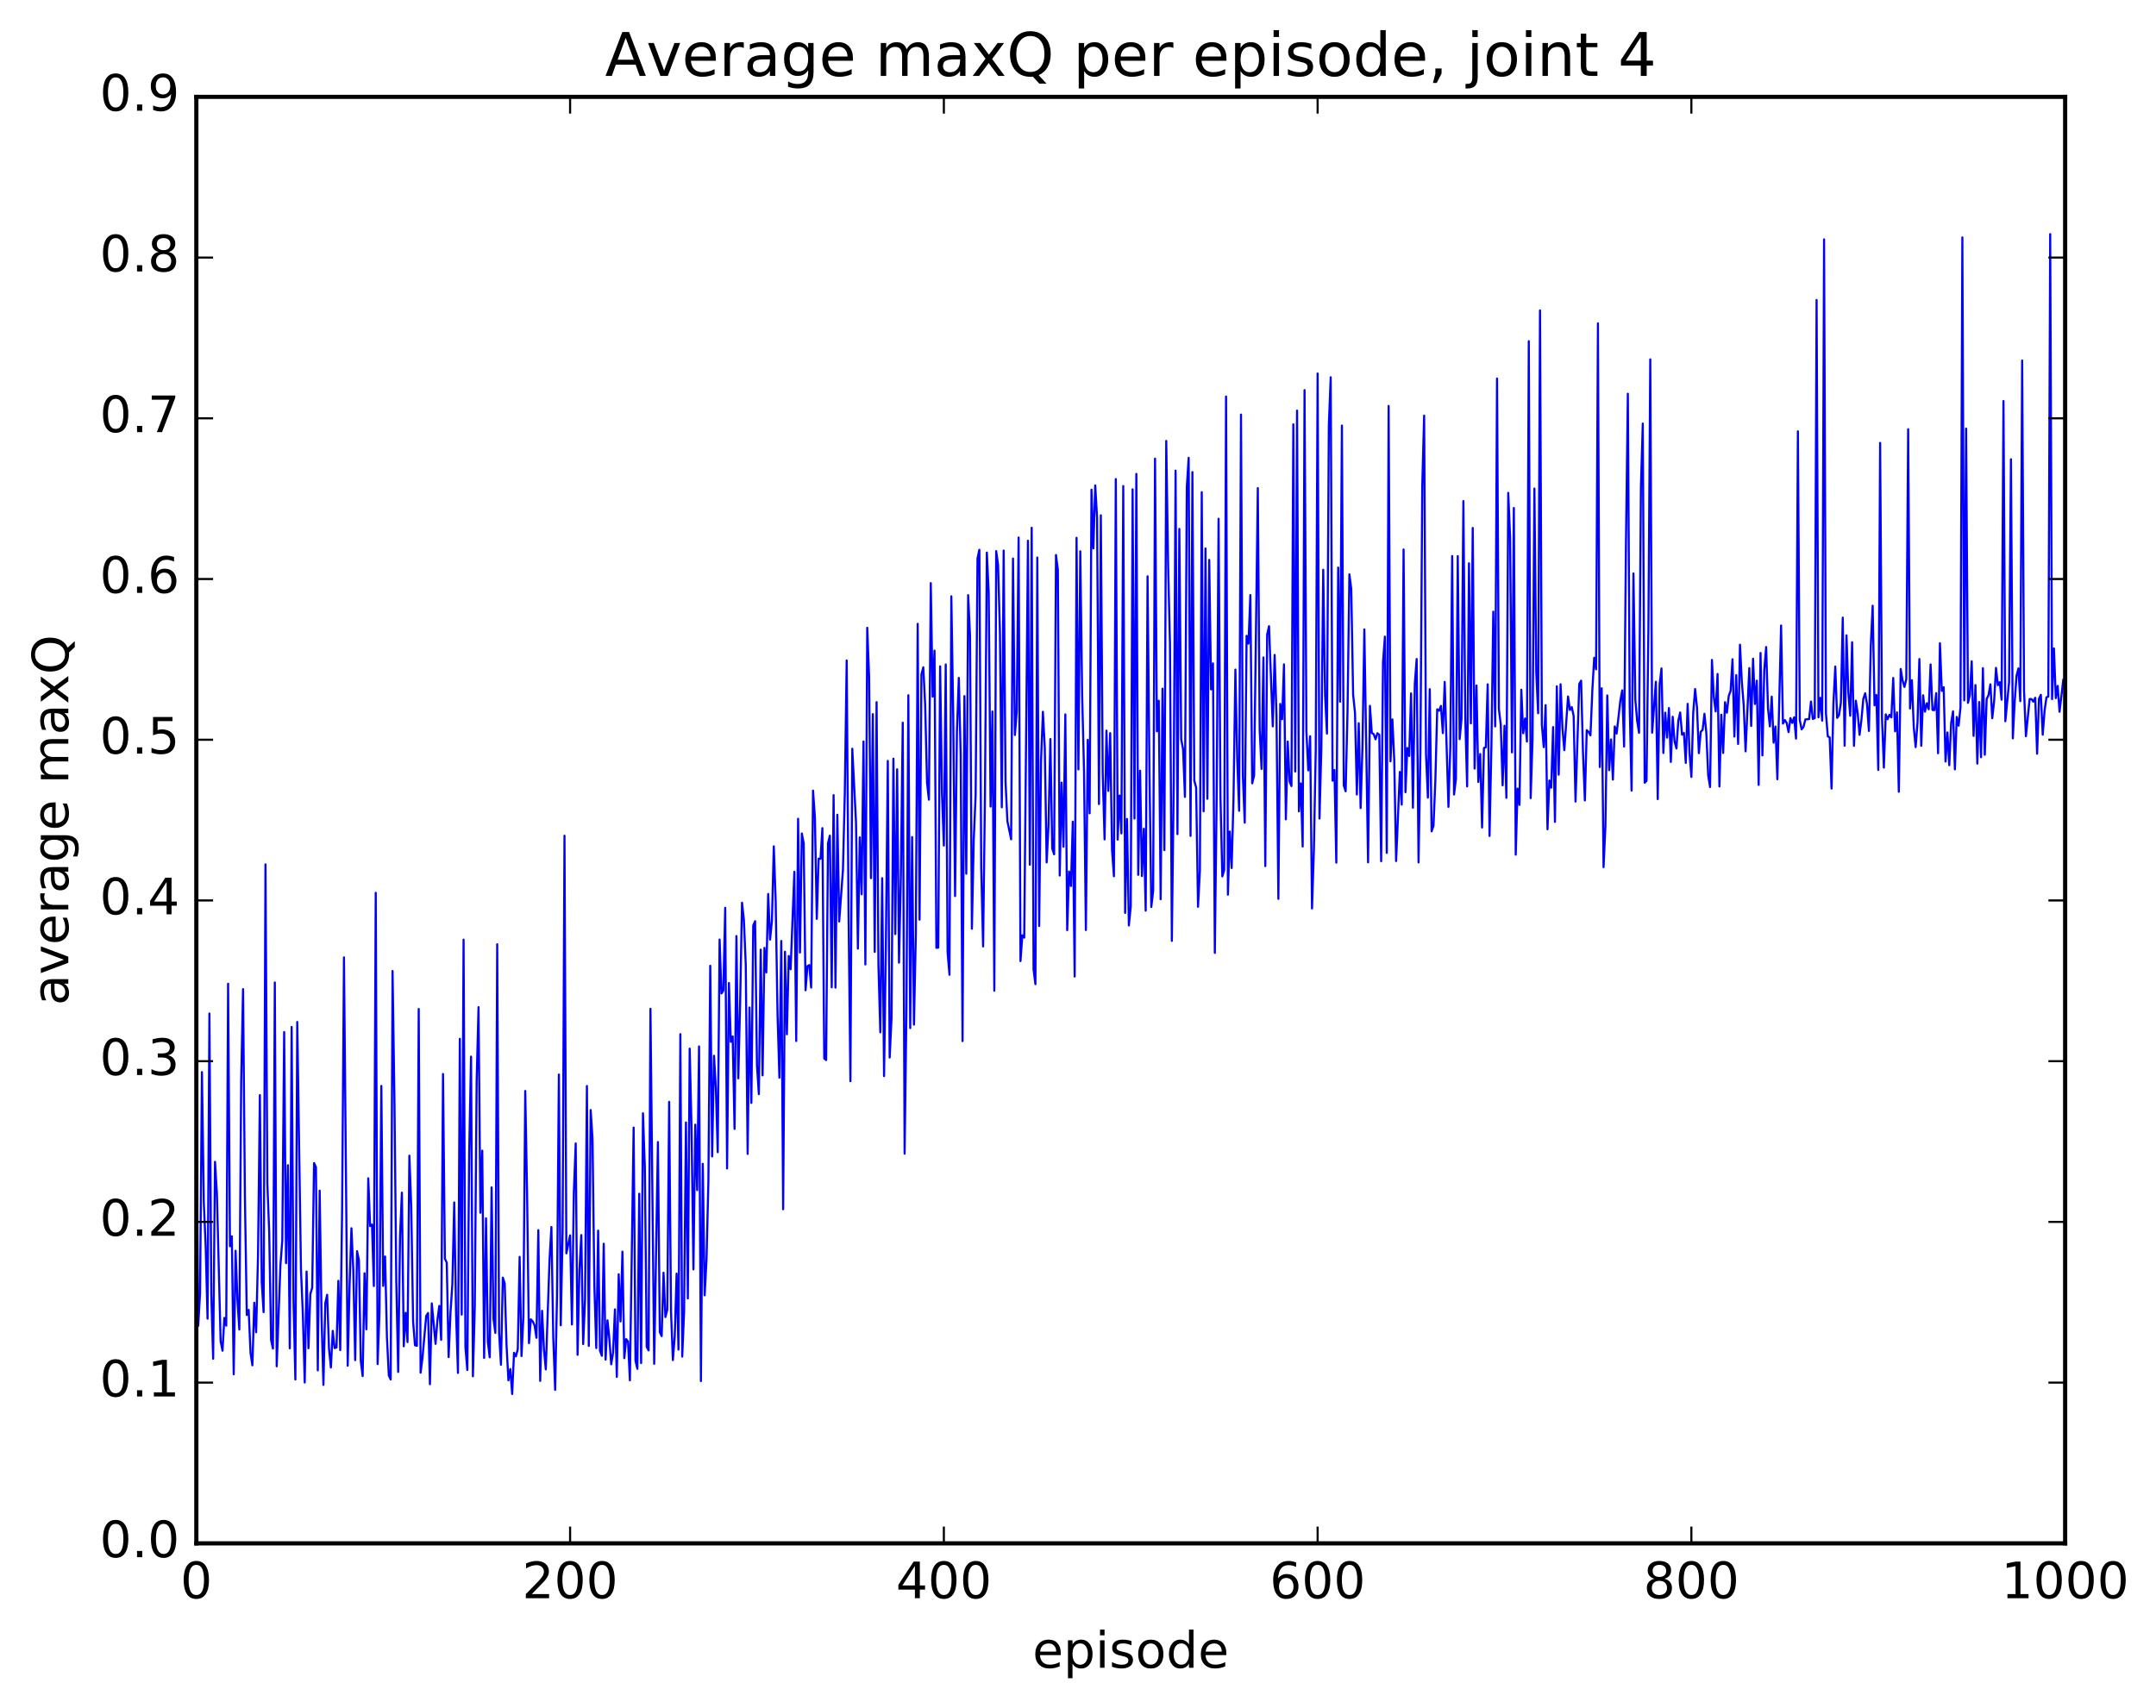<?xml version="1.0" encoding="utf-8" standalone="no"?>
<!DOCTYPE svg PUBLIC "-//W3C//DTD SVG 1.1//EN"
  "http://www.w3.org/Graphics/SVG/1.1/DTD/svg11.dtd">
<!-- Created with matplotlib (http://matplotlib.org/) -->
<svg height="408pt" version="1.1" viewBox="0 0 515 408" width="515pt" xmlns="http://www.w3.org/2000/svg" xmlns:xlink="http://www.w3.org/1999/xlink">
 <defs>
  <style type="text/css">
*{stroke-linecap:butt;stroke-linejoin:round;stroke-miterlimit:100000;}
  </style>
 </defs>
 <g id="figure_1">
  <g id="patch_1">
   <path d="M 0 408.169 
L 515.768 408.169 
L 515.768 0 
L 0 0 
z
" style="fill:#ffffff;"/>
  </g>
  <g id="axes_1">
   <g id="patch_2">
    <path d="M 46.898 368.742 
L 493.298 368.742 
L 493.298 23.142 
L 46.898 23.142 
z
" style="fill:#ffffff;"/>
   </g>
   <g id="line2d_1">
    <path clip-path="url(#p4227c59974)" d="M 46.898 262.447 
L 47.344 316.781 
L 47.79 308.919 
L 48.237 256.153 
L 48.683 287.308 
L 49.13 297.717 
L 49.576 315.067 
L 50.022 242.156 
L 50.469 309.223 
L 50.915 324.644 
L 51.361 277.593 
L 51.808 285.095 
L 52.701 320.441 
L 53.147 322.714 
L 53.593 314.884 
L 54.04 316.737 
L 54.486 235.037 
L 54.933 297.765 
L 55.379 295.391 
L 55.825 328.355 
L 56.272 298.831 
L 56.718 310.606 
L 57.165 317.646 
L 57.611 258.38 
L 58.057 236.327 
L 58.504 286.037 
L 58.95 314.182 
L 59.397 312.972 
L 59.843 323.242 
L 60.289 326.212 
L 60.736 311.26 
L 61.182 318.313 
L 61.629 300.184 
L 62.075 261.65 
L 62.522 306.371 
L 62.968 313.496 
L 63.414 206.521 
L 63.861 282.763 
L 64.307 294.387 
L 64.754 320.151 
L 65.2 322.211 
L 65.646 234.736 
L 66.093 326.442 
L 66.986 302.234 
L 67.432 296.377 
L 67.878 246.589 
L 68.325 301.81 
L 68.771 278.396 
L 69.218 322.145 
L 69.664 245.363 
L 70.11 310.921 
L 70.557 329.602 
L 71.003 244.174 
L 71.896 303.452 
L 72.342 314.046 
L 72.789 330.313 
L 73.235 303.805 
L 73.681 322.132 
L 74.128 309.189 
L 74.574 307.682 
L 75.021 277.888 
L 75.467 278.856 
L 75.913 327.415 
L 76.36 284.472 
L 76.806 314.561 
L 77.253 330.887 
L 77.699 311.376 
L 78.145 309.362 
L 78.592 322.27 
L 79.038 326.735 
L 79.485 317.984 
L 79.931 322.094 
L 80.377 321.944 
L 80.824 306.027 
L 81.27 322.575 
L 81.717 289.467 
L 82.163 228.742 
L 83.056 326.299 
L 83.502 307.092 
L 83.949 293.463 
L 84.395 303.544 
L 84.841 324.969 
L 85.288 298.927 
L 85.734 301.098 
L 86.181 325.229 
L 86.627 328.786 
L 87.073 304.213 
L 87.52 317.6 
L 87.966 281.536 
L 88.413 292.935 
L 88.859 292.577 
L 89.305 307.26 
L 89.752 213.319 
L 90.198 325.909 
L 90.645 313.577 
L 91.091 259.461 
L 91.537 307.231 
L 91.984 300.208 
L 92.43 319.556 
L 92.877 328.62 
L 93.323 329.6 
L 93.769 232.002 
L 94.216 262.521 
L 94.662 306.054 
L 95.109 327.785 
L 95.555 295.431 
L 96.001 284.954 
L 96.448 321.659 
L 96.894 313.67 
L 97.341 320.66 
L 97.787 276.118 
L 98.234 288.289 
L 98.68 315.776 
L 99.126 321.425 
L 99.573 321.557 
L 100.019 241.077 
L 100.466 327.969 
L 100.912 324.459 
L 101.805 314.435 
L 102.251 313.712 
L 102.698 330.719 
L 103.144 311.416 
L 104.037 321.085 
L 104.483 315.436 
L 104.93 312.024 
L 105.376 320.123 
L 105.822 256.603 
L 106.269 300.746 
L 106.715 301.67 
L 107.162 324.251 
L 107.608 313.636 
L 108.054 306.777 
L 108.501 287.288 
L 108.947 314.176 
L 109.394 328.028 
L 109.84 248.2 
L 110.286 314.088 
L 110.733 224.508 
L 111.179 321.875 
L 111.626 327.338 
L 112.072 275.568 
L 112.518 252.457 
L 112.965 328.837 
L 113.411 312.116 
L 113.858 258.33 
L 114.304 240.623 
L 114.75 289.753 
L 115.197 274.929 
L 115.643 324.433 
L 116.09 291.09 
L 116.536 320.616 
L 116.982 324.297 
L 117.429 283.697 
L 117.875 315.125 
L 118.322 318.454 
L 118.768 225.607 
L 119.214 318.362 
L 119.661 326.075 
L 120.107 305.26 
L 120.553 306.59 
L 121 321.474 
L 121.446 329.799 
L 121.893 327.105 
L 122.339 333.065 
L 122.785 323.22 
L 123.232 324.077 
L 123.678 322.365 
L 124.125 300.295 
L 124.571 323.995 
L 125.017 314.664 
L 125.464 260.664 
L 125.91 285.49 
L 126.357 320.908 
L 126.803 315.227 
L 127.249 315.72 
L 127.696 316.678 
L 128.142 319.634 
L 128.589 293.921 
L 129.035 329.932 
L 129.482 313.181 
L 129.928 322.38 
L 130.374 327.181 
L 131.267 300.942 
L 131.714 293.158 
L 132.16 319.663 
L 132.606 332.075 
L 133.053 309.57 
L 133.499 256.735 
L 133.946 316.648 
L 134.392 294.115 
L 134.838 199.673 
L 135.285 299.458 
L 136.178 295.169 
L 136.624 316.445 
L 137.07 285.019 
L 137.517 273.199 
L 137.963 323.696 
L 138.41 303.327 
L 138.856 295.085 
L 139.302 321.129 
L 139.749 310.338 
L 140.195 259.476 
L 140.642 321.565 
L 141.088 265.211 
L 141.534 272.052 
L 141.981 307.35 
L 142.427 322.088 
L 142.874 294.028 
L 143.32 322.718 
L 143.766 323.928 
L 144.213 297.167 
L 144.659 324.853 
L 145.106 315.467 
L 145.552 319.776 
L 145.998 325.956 
L 146.445 323.191 
L 146.891 312.841 
L 147.338 328.967 
L 147.784 304.462 
L 148.23 315.73 
L 148.677 299.048 
L 149.123 324.505 
L 149.57 319.946 
L 150.016 320.523 
L 150.462 329.799 
L 151.355 269.41 
L 151.802 325.115 
L 152.248 327.046 
L 152.694 285.215 
L 153.141 325.683 
L 153.587 265.992 
L 154.034 279.032 
L 154.48 321.795 
L 154.926 322.647 
L 155.373 241.026 
L 156.266 325.848 
L 157.158 272.866 
L 157.605 318.279 
L 158.051 319.226 
L 158.498 304.089 
L 158.944 314.677 
L 159.39 312.894 
L 159.837 263.27 
L 160.283 313.352 
L 160.73 324.959 
L 161.176 319.226 
L 161.622 304.296 
L 162.069 322.448 
L 162.515 247.082 
L 162.962 324.122 
L 163.408 313.398 
L 163.854 268.186 
L 164.301 310.225 
L 164.747 250.548 
L 165.194 270.022 
L 165.64 303.287 
L 166.086 268.716 
L 166.533 284.351 
L 166.979 250.014 
L 167.425 329.977 
L 167.872 278.074 
L 168.318 309.476 
L 168.765 300.976 
L 169.211 282.336 
L 169.657 230.751 
L 170.104 276.304 
L 170.55 252.251 
L 170.997 260.048 
L 171.443 275.276 
L 171.889 224.477 
L 172.336 237.364 
L 172.782 236.669 
L 173.229 216.899 
L 173.675 279.181 
L 174.121 234.86 
L 174.568 248.911 
L 175.014 247.635 
L 175.461 269.72 
L 175.907 223.65 
L 176.353 257.643 
L 176.8 239.254 
L 177.246 215.679 
L 177.693 219.829 
L 178.139 230.502 
L 178.585 275.703 
L 179.032 240.715 
L 179.478 263.515 
L 179.925 221.112 
L 180.371 220.097 
L 180.817 254.55 
L 181.264 261.416 
L 181.71 226.899 
L 182.157 256.932 
L 182.603 226.468 
L 183.049 232.34 
L 183.496 213.589 
L 183.942 224.494 
L 184.389 220.001 
L 184.835 202.212 
L 185.281 215.195 
L 185.728 242.422 
L 186.174 257.482 
L 186.621 224.821 
L 187.067 288.921 
L 187.513 227.393 
L 187.96 247.113 
L 188.406 228.409 
L 188.853 231.573 
L 189.745 208.296 
L 190.192 248.716 
L 190.638 195.624 
L 191.085 227.577 
L 191.531 199.138 
L 191.977 201.466 
L 192.424 236.603 
L 192.87 230.837 
L 193.317 230.585 
L 193.763 235.957 
L 194.209 188.897 
L 194.656 195.335 
L 195.102 219.548 
L 195.549 205.15 
L 195.995 205.177 
L 196.441 197.858 
L 196.888 252.895 
L 197.334 253.27 
L 197.781 201.479 
L 198.227 199.661 
L 198.673 235.903 
L 199.12 189.979 
L 199.566 235.966 
L 200.013 194.659 
L 200.459 220.165 
L 201.352 207.875 
L 201.798 189.449 
L 202.245 157.8 
L 202.691 218.143 
L 203.137 258.322 
L 203.584 178.891 
L 204.477 196.538 
L 204.923 226.649 
L 205.369 200.069 
L 205.816 213.66 
L 206.262 177.158 
L 206.709 230.428 
L 207.155 149.992 
L 207.601 161.631 
L 208.048 209.818 
L 208.494 170.625 
L 208.941 227.435 
L 209.387 167.767 
L 209.833 230.709 
L 210.28 246.642 
L 210.726 209.82 
L 211.173 257.111 
L 211.619 224.879 
L 212.065 181.8 
L 212.512 252.672 
L 212.958 243.206 
L 213.405 181.258 
L 213.851 223.171 
L 214.298 183.805 
L 214.744 230.005 
L 215.19 209.006 
L 215.637 172.671 
L 216.083 275.637 
L 216.53 240.278 
L 216.976 166.107 
L 217.422 245.634 
L 217.869 199.994 
L 218.315 244.804 
L 218.762 223.168 
L 219.208 149.042 
L 219.654 219.734 
L 220.101 161.109 
L 220.547 159.45 
L 220.994 168.478 
L 221.44 187.042 
L 221.886 191.061 
L 222.333 139.319 
L 222.779 166.445 
L 223.226 155.453 
L 223.672 226.451 
L 224.118 226.416 
L 224.565 159.202 
L 225.011 189.632 
L 225.458 202.023 
L 225.904 158.757 
L 226.35 227.556 
L 226.797 232.904 
L 227.243 142.474 
L 227.69 170.596 
L 228.136 214.087 
L 228.582 174.812 
L 229.029 161.966 
L 229.475 180.32 
L 229.922 248.745 
L 230.368 166.32 
L 230.814 208.754 
L 231.261 142.195 
L 231.707 151.827 
L 232.154 221.903 
L 232.6 200.517 
L 233.046 190.013 
L 233.493 133.415 
L 233.939 131.355 
L 234.386 207.487 
L 234.832 226.128 
L 235.278 189.613 
L 235.725 132.026 
L 236.171 141.672 
L 236.618 192.7 
L 237.064 170 
L 237.51 236.708 
L 237.957 131.681 
L 238.403 134.884 
L 238.85 150.901 
L 239.296 192.883 
L 239.742 131.546 
L 240.189 186.692 
L 240.635 196.194 
L 241.528 200.533 
L 241.974 133.448 
L 242.421 175.616 
L 242.867 169.952 
L 243.314 128.423 
L 243.76 229.631 
L 244.206 223.473 
L 244.653 224.031 
L 245.546 129.194 
L 245.992 206.606 
L 246.438 126.094 
L 246.885 231.629 
L 247.331 235.143 
L 247.778 133.213 
L 248.224 221.241 
L 248.67 181.794 
L 249.117 170.064 
L 249.563 178.613 
L 250.01 206.046 
L 250.456 197.234 
L 250.902 176.57 
L 251.349 202.738 
L 251.795 204.111 
L 252.242 132.605 
L 252.688 136.166 
L 253.134 209.186 
L 253.581 186.995 
L 254.027 202.3 
L 254.474 170.685 
L 254.92 222.247 
L 255.366 208.224 
L 255.813 211.689 
L 256.259 196.318 
L 256.705 233.317 
L 257.152 128.495 
L 257.598 183.841 
L 258.045 131.715 
L 258.491 166.038 
L 258.938 184.129 
L 259.384 222.209 
L 259.83 176.761 
L 260.277 194.32 
L 260.723 117 
L 261.17 131.023 
L 261.616 115.975 
L 262.062 123.793 
L 262.509 192.111 
L 262.955 123.124 
L 263.401 184.722 
L 263.848 200.549 
L 264.294 174.562 
L 264.741 188.968 
L 265.187 175.164 
L 265.634 203.091 
L 266.08 209.366 
L 266.526 114.464 
L 266.973 200.614 
L 267.419 190.078 
L 267.865 199.121 
L 268.312 116.124 
L 268.758 218.11 
L 269.205 195.68 
L 269.651 221.123 
L 270.098 216.562 
L 270.544 116.91 
L 270.99 195.576 
L 271.437 113.225 
L 271.883 209.017 
L 272.329 184.153 
L 272.776 209.31 
L 273.222 198.014 
L 273.669 217.583 
L 274.115 137.693 
L 274.562 183.74 
L 275.008 216.702 
L 275.454 212.83 
L 275.901 109.586 
L 276.347 174.742 
L 276.793 167.424 
L 277.24 214.854 
L 277.686 164.538 
L 278.133 203.117 
L 278.579 105.348 
L 279.026 135.141 
L 279.472 153.844 
L 279.918 224.8 
L 280.365 187.106 
L 280.811 112.456 
L 281.257 199.29 
L 281.704 126.363 
L 282.15 176.649 
L 282.597 178.963 
L 283.043 190.394 
L 283.49 116.41 
L 283.936 109.381 
L 284.382 199.71 
L 284.829 112.797 
L 285.275 186.509 
L 285.721 188.151 
L 286.168 216.655 
L 286.614 208.005 
L 287.061 117.594 
L 287.507 193.834 
L 287.954 131.043 
L 288.4 190.854 
L 288.846 133.775 
L 289.293 164.713 
L 289.739 158.497 
L 290.185 227.671 
L 290.632 189.594 
L 291.078 123.944 
L 291.525 190.264 
L 291.971 209.392 
L 292.418 207.9 
L 292.864 94.735 
L 293.31 213.754 
L 293.757 198.674 
L 294.203 207.391 
L 294.649 190.596 
L 295.096 159.984 
L 295.542 181.55 
L 295.989 193.715 
L 296.435 99.052 
L 296.882 185.411 
L 297.328 196.559 
L 297.774 151.911 
L 298.221 153.775 
L 298.667 142.171 
L 299.113 187.162 
L 299.56 185.293 
L 300.453 116.619 
L 300.899 174.472 
L 301.346 183.717 
L 301.792 157.086 
L 302.238 206.94 
L 302.685 151.611 
L 303.131 149.608 
L 304.024 173.546 
L 304.47 156.485 
L 304.917 171.103 
L 305.363 214.754 
L 305.81 168.181 
L 306.256 171.831 
L 306.702 158.728 
L 307.149 195.757 
L 307.595 177.179 
L 308.041 186.699 
L 308.488 187.811 
L 308.934 101.383 
L 309.381 184.327 
L 309.827 98.107 
L 310.274 193.866 
L 310.72 187.18 
L 311.166 202.254 
L 311.613 93.204 
L 312.059 174.703 
L 312.505 184.061 
L 312.952 175.912 
L 313.398 217.056 
L 313.845 203.022 
L 314.291 179.128 
L 314.738 89.241 
L 315.184 195.574 
L 315.63 178.671 
L 316.077 136.127 
L 316.523 166.069 
L 316.969 175.264 
L 317.416 101.692 
L 317.862 90.14 
L 318.309 186.526 
L 318.755 183.979 
L 319.202 206.109 
L 319.648 135.609 
L 320.094 167.653 
L 320.541 101.675 
L 320.987 187.662 
L 321.433 189.056 
L 321.88 169.964 
L 322.326 137.216 
L 322.773 140.71 
L 323.219 165.987 
L 323.666 170.3 
L 324.112 189.823 
L 324.558 172.804 
L 325.005 193.067 
L 325.451 178.396 
L 325.897 150.385 
L 326.79 206.031 
L 327.237 168.645 
L 327.683 175.143 
L 328.13 175.388 
L 328.576 176.643 
L 329.022 175.189 
L 329.469 175.552 
L 329.915 205.77 
L 330.361 158.178 
L 330.808 152.099 
L 331.254 203.781 
L 331.701 96.984 
L 332.147 181.913 
L 332.594 171.881 
L 333.04 181.636 
L 333.486 205.726 
L 334.379 184.436 
L 334.825 192.24 
L 335.272 131.285 
L 335.718 189.276 
L 336.165 178.714 
L 336.611 180.627 
L 337.058 165.67 
L 337.504 192.982 
L 337.95 163.404 
L 338.397 157.453 
L 338.843 206.054 
L 339.289 179.654 
L 339.736 116.012 
L 340.182 99.305 
L 340.629 180.22 
L 341.075 190.574 
L 341.522 164.663 
L 341.968 198.632 
L 342.414 197.313 
L 342.861 186.446 
L 343.307 169.47 
L 343.753 169.817 
L 344.2 168.657 
L 344.646 175.155 
L 345.093 162.929 
L 345.986 192.783 
L 346.432 178.584 
L 346.878 132.848 
L 347.325 189.835 
L 347.771 186.102 
L 348.217 132.861 
L 348.664 176.607 
L 349.11 171.693 
L 349.557 119.73 
L 350.003 171.357 
L 350.45 187.895 
L 350.896 134.583 
L 351.342 172.829 
L 351.789 126.144 
L 352.235 183.627 
L 352.682 163.781 
L 353.128 186.835 
L 353.574 180.162 
L 354.021 197.706 
L 354.467 178.713 
L 354.913 178.55 
L 355.36 163.5 
L 355.806 199.722 
L 356.253 178.111 
L 356.699 146.14 
L 357.146 173.556 
L 357.592 90.444 
L 358.038 169.392 
L 358.485 173.135 
L 358.931 187.637 
L 359.377 173.393 
L 359.824 190.62 
L 360.27 117.757 
L 360.717 128.319 
L 361.163 179.767 
L 361.61 121.368 
L 362.056 204.202 
L 362.502 188.417 
L 362.949 192.314 
L 363.395 164.788 
L 363.841 175.188 
L 364.288 171.676 
L 364.734 177.177 
L 365.181 81.519 
L 365.627 190.686 
L 366.074 176.661 
L 366.52 116.73 
L 366.966 160.666 
L 367.413 170.409 
L 367.859 74.167 
L 368.305 173.199 
L 368.752 178.512 
L 369.198 168.477 
L 369.645 198.131 
L 370.091 186.487 
L 370.538 188.195 
L 370.984 173.714 
L 371.43 196.367 
L 371.877 163.976 
L 372.323 185.097 
L 372.769 163.48 
L 373.216 173.949 
L 373.662 179.239 
L 374.555 166.413 
L 375.002 169.629 
L 375.448 168.949 
L 375.894 171.056 
L 376.341 191.519 
L 377.233 163.43 
L 377.68 162.629 
L 378.126 179.75 
L 378.573 191.243 
L 379.019 174.457 
L 379.466 174.894 
L 379.912 175.687 
L 380.358 164.955 
L 380.805 157.162 
L 381.251 159.923 
L 381.697 77.252 
L 382.144 183.266 
L 382.59 164.446 
L 383.037 207.191 
L 383.483 197.387 
L 383.93 166.162 
L 384.376 184.012 
L 384.822 176.665 
L 385.269 186.263 
L 385.715 173.568 
L 386.161 175.262 
L 387.054 167.36 
L 387.501 164.939 
L 387.947 178.369 
L 388.394 129.586 
L 388.84 94.074 
L 389.286 168.724 
L 389.733 188.902 
L 390.179 137.005 
L 390.625 167.178 
L 391.072 172.279 
L 391.518 175.088 
L 391.965 116.263 
L 392.411 101.199 
L 392.858 187.013 
L 393.304 186.559 
L 393.75 150.448 
L 394.197 85.858 
L 394.643 175.056 
L 395.536 162.885 
L 395.982 190.919 
L 396.429 163.534 
L 396.875 159.702 
L 397.322 179.904 
L 397.768 170.268 
L 398.214 176.243 
L 398.661 169.179 
L 399.107 182.043 
L 399.553 171.253 
L 400 177.158 
L 400.446 178.822 
L 400.893 172.211 
L 401.339 170.23 
L 401.786 175.533 
L 402.232 175.124 
L 402.678 182.269 
L 403.125 168.167 
L 403.571 179.856 
L 404.017 185.635 
L 404.464 170.175 
L 404.91 164.628 
L 405.357 169.015 
L 405.803 179.955 
L 406.25 174.835 
L 406.696 174.394 
L 407.142 170.545 
L 407.589 175.189 
L 408.035 185.275 
L 408.481 188.042 
L 408.928 157.678 
L 409.374 166.483 
L 409.821 169.978 
L 410.267 161.031 
L 410.714 187.905 
L 411.16 170.752 
L 411.606 179.897 
L 412.053 167.775 
L 412.499 170.288 
L 412.945 166.294 
L 413.392 165.024 
L 413.838 157.515 
L 414.285 175.977 
L 414.731 161.314 
L 415.178 177.749 
L 415.624 154.035 
L 416.07 162.91 
L 416.517 168.514 
L 416.963 179.51 
L 417.856 159.618 
L 418.302 173.455 
L 418.749 157.39 
L 419.195 168.207 
L 419.642 162.63 
L 420.088 187.527 
L 420.534 156.014 
L 420.981 180.481 
L 421.427 160.117 
L 421.873 154.592 
L 422.32 169.252 
L 422.766 173.555 
L 423.213 166.446 
L 423.659 177.437 
L 424.106 173.59 
L 424.552 186.182 
L 425.445 149.447 
L 425.891 172.888 
L 426.337 172.043 
L 426.784 172.726 
L 427.23 174.928 
L 427.677 171.569 
L 428.123 172.721 
L 428.57 171.383 
L 429.016 176.48 
L 429.462 103.054 
L 429.909 172.055 
L 430.355 174.264 
L 430.801 173.677 
L 431.248 171.886 
L 432.141 171.808 
L 432.587 167.617 
L 433.034 171.785 
L 433.48 171.571 
L 433.926 71.676 
L 434.373 171.392 
L 434.819 166.733 
L 435.265 172.179 
L 435.712 57.193 
L 436.158 170.416 
L 436.605 175.943 
L 437.051 176.179 
L 437.498 188.408 
L 437.944 168.141 
L 438.39 159.256 
L 438.837 171.522 
L 439.283 170.881 
L 439.729 167.878 
L 440.176 147.568 
L 440.622 178.164 
L 441.069 151.794 
L 441.515 165.504 
L 441.962 171.012 
L 442.408 153.452 
L 442.854 178.201 
L 443.301 167.407 
L 443.747 170.434 
L 444.193 175.577 
L 444.64 171.93 
L 445.086 166.964 
L 445.533 165.629 
L 445.979 168.339 
L 446.425 174.651 
L 446.872 154.33 
L 447.318 144.725 
L 447.765 168.526 
L 448.211 166.05 
L 448.658 183.963 
L 449.104 105.818 
L 449.55 171.578 
L 449.997 183.413 
L 450.443 170.677 
L 450.889 171.835 
L 451.336 170.772 
L 451.782 171.406 
L 452.229 161.986 
L 452.675 174.733 
L 453.122 170.196 
L 453.568 189.172 
L 454.014 159.829 
L 454.461 162.574 
L 454.907 164.123 
L 455.353 162.27 
L 455.8 102.558 
L 456.246 169.268 
L 456.693 162.528 
L 457.139 173.77 
L 457.586 178.499 
L 458.032 172.672 
L 458.478 157.458 
L 458.925 178.186 
L 459.371 166.118 
L 459.817 170.027 
L 460.264 168.027 
L 460.71 169.464 
L 461.157 158.75 
L 461.603 169.632 
L 462.05 169.673 
L 462.496 165.612 
L 462.942 179.97 
L 463.389 153.679 
L 463.835 165.074 
L 464.281 164.208 
L 464.728 181.947 
L 465.174 175.002 
L 465.621 182.826 
L 466.067 172.762 
L 466.514 169.952 
L 466.96 183.821 
L 467.406 171.276 
L 467.853 173.385 
L 468.299 168.993 
L 468.745 56.725 
L 469.192 167.346 
L 469.638 102.396 
L 470.085 167.93 
L 470.531 166.092 
L 470.978 158.014 
L 471.424 175.825 
L 471.87 163.68 
L 472.317 182.447 
L 472.763 167.729 
L 473.209 180.918 
L 473.656 159.649 
L 474.102 180.336 
L 474.549 167.009 
L 474.995 166.079 
L 475.442 163.493 
L 475.888 171.607 
L 476.334 167.503 
L 476.781 159.573 
L 477.227 163.705 
L 477.673 162.991 
L 478.12 167.175 
L 478.566 95.813 
L 479.013 172.325 
L 479.906 163.033 
L 480.352 109.733 
L 480.798 176.417 
L 481.245 167.633 
L 481.691 161.458 
L 482.137 159.705 
L 482.584 167.524 
L 483.03 86.143 
L 483.477 165.019 
L 483.923 175.908 
L 484.816 167.012 
L 485.262 167.025 
L 485.709 167.646 
L 486.155 166.717 
L 486.601 180.082 
L 487.048 166.922 
L 487.494 166.009 
L 487.941 175.535 
L 488.387 169.798 
L 488.834 166.604 
L 489.28 166.436 
L 489.726 55.929 
L 490.173 167.034 
L 490.619 154.921 
L 491.065 166.799 
L 491.512 163.877 
L 491.958 170.058 
L 492.851 162.437 
L 492.851 162.437 
" style="fill:none;stroke:#0000ff;stroke-linecap:square;stroke-width:0.5;"/>
   </g>
   <g id="patch_3">
    <path d="M 46.898 368.742 
L 46.898 23.142 
" style="fill:none;stroke:#000000;stroke-linecap:square;stroke-linejoin:miter;"/>
   </g>
   <g id="patch_4">
    <path d="M 493.298 368.742 
L 493.298 23.142 
" style="fill:none;stroke:#000000;stroke-linecap:square;stroke-linejoin:miter;"/>
   </g>
   <g id="patch_5">
    <path d="M 46.898 368.742 
L 493.298 368.742 
" style="fill:none;stroke:#000000;stroke-linecap:square;stroke-linejoin:miter;"/>
   </g>
   <g id="patch_6">
    <path d="M 46.898 23.142 
L 493.298 23.142 
" style="fill:none;stroke:#000000;stroke-linecap:square;stroke-linejoin:miter;"/>
   </g>
   <g id="matplotlib.axis_1">
    <g id="xtick_1">
     <g id="line2d_2">
      <defs>
       <path d="M 0 0 
L 0 -4 
" id="mf1669f3a3b" style="stroke:#000000;stroke-width:0.5;"/>
      </defs>
      <g>
       <use style="stroke:#000000;stroke-width:0.5;" x="46.898" xlink:href="#mf1669f3a3b" y="368.742"/>
      </g>
     </g>
     <g id="line2d_3">
      <defs>
       <path d="M 0 0 
L 0 4 
" id="m83c92fb10c" style="stroke:#000000;stroke-width:0.5;"/>
      </defs>
      <g>
       <use style="stroke:#000000;stroke-width:0.5;" x="46.898" xlink:href="#m83c92fb10c" y="23.142"/>
      </g>
     </g>
     <g id="text_1">
      <!-- 0 -->
      <defs>
       <path d="M 31.781 66.406 
Q 24.172 66.406 20.328 58.906 
Q 16.5 51.422 16.5 36.375 
Q 16.5 21.391 20.328 13.891 
Q 24.172 6.391 31.781 6.391 
Q 39.453 6.391 43.281 13.891 
Q 47.125 21.391 47.125 36.375 
Q 47.125 51.422 43.281 58.906 
Q 39.453 66.406 31.781 66.406 
M 31.781 74.219 
Q 44.047 74.219 50.516 64.516 
Q 56.984 54.828 56.984 36.375 
Q 56.984 17.969 50.516 8.266 
Q 44.047 -1.422 31.781 -1.422 
Q 19.531 -1.422 13.062 8.266 
Q 6.594 17.969 6.594 36.375 
Q 6.594 54.828 13.062 64.516 
Q 19.531 74.219 31.781 74.219 
" id="BitstreamVeraSans-Roman-30"/>
      </defs>
      <g transform="translate(43.08 381.86)scale(0.12 -0.12)">
       <use xlink:href="#BitstreamVeraSans-Roman-30"/>
      </g>
     </g>
    </g>
    <g id="xtick_2">
     <g id="line2d_4">
      <g>
       <use style="stroke:#000000;stroke-width:0.5;" x="136.178" xlink:href="#mf1669f3a3b" y="368.742"/>
      </g>
     </g>
     <g id="line2d_5">
      <g>
       <use style="stroke:#000000;stroke-width:0.5;" x="136.178" xlink:href="#m83c92fb10c" y="23.142"/>
      </g>
     </g>
     <g id="text_2">
      <!-- 200 -->
      <defs>
       <path d="M 19.188 8.297 
L 53.609 8.297 
L 53.609 0 
L 7.328 0 
L 7.328 8.297 
Q 12.938 14.109 22.625 23.891 
Q 32.328 33.688 34.812 36.531 
Q 39.547 41.844 41.422 45.531 
Q 43.312 49.219 43.312 52.781 
Q 43.312 58.594 39.234 62.25 
Q 35.156 65.922 28.609 65.922 
Q 23.969 65.922 18.812 64.312 
Q 13.672 62.703 7.812 59.422 
L 7.812 69.391 
Q 13.766 71.781 18.938 73 
Q 24.125 74.219 28.422 74.219 
Q 39.75 74.219 46.484 68.547 
Q 53.219 62.891 53.219 53.422 
Q 53.219 48.922 51.531 44.891 
Q 49.859 40.875 45.406 35.406 
Q 44.188 33.984 37.641 27.219 
Q 31.109 20.453 19.188 8.297 
" id="BitstreamVeraSans-Roman-32"/>
      </defs>
      <g transform="translate(124.725 381.86)scale(0.12 -0.12)">
       <use xlink:href="#BitstreamVeraSans-Roman-32"/>
       <use x="63.623" xlink:href="#BitstreamVeraSans-Roman-30"/>
       <use x="127.246" xlink:href="#BitstreamVeraSans-Roman-30"/>
      </g>
     </g>
    </g>
    <g id="xtick_3">
     <g id="line2d_6">
      <g>
       <use style="stroke:#000000;stroke-width:0.5;" x="225.458" xlink:href="#mf1669f3a3b" y="368.742"/>
      </g>
     </g>
     <g id="line2d_7">
      <g>
       <use style="stroke:#000000;stroke-width:0.5;" x="225.458" xlink:href="#m83c92fb10c" y="23.142"/>
      </g>
     </g>
     <g id="text_3">
      <!-- 400 -->
      <defs>
       <path d="M 37.797 64.312 
L 12.891 25.391 
L 37.797 25.391 
z
M 35.203 72.906 
L 47.609 72.906 
L 47.609 25.391 
L 58.016 25.391 
L 58.016 17.188 
L 47.609 17.188 
L 47.609 0 
L 37.797 0 
L 37.797 17.188 
L 4.891 17.188 
L 4.891 26.703 
z
" id="BitstreamVeraSans-Roman-34"/>
      </defs>
      <g transform="translate(214.005 381.86)scale(0.12 -0.12)">
       <use xlink:href="#BitstreamVeraSans-Roman-34"/>
       <use x="63.623" xlink:href="#BitstreamVeraSans-Roman-30"/>
       <use x="127.246" xlink:href="#BitstreamVeraSans-Roman-30"/>
      </g>
     </g>
    </g>
    <g id="xtick_4">
     <g id="line2d_8">
      <g>
       <use style="stroke:#000000;stroke-width:0.5;" x="314.738" xlink:href="#mf1669f3a3b" y="368.742"/>
      </g>
     </g>
     <g id="line2d_9">
      <g>
       <use style="stroke:#000000;stroke-width:0.5;" x="314.738" xlink:href="#m83c92fb10c" y="23.142"/>
      </g>
     </g>
     <g id="text_4">
      <!-- 600 -->
      <defs>
       <path d="M 33.016 40.375 
Q 26.375 40.375 22.484 35.828 
Q 18.609 31.297 18.609 23.391 
Q 18.609 15.531 22.484 10.953 
Q 26.375 6.391 33.016 6.391 
Q 39.656 6.391 43.531 10.953 
Q 47.406 15.531 47.406 23.391 
Q 47.406 31.297 43.531 35.828 
Q 39.656 40.375 33.016 40.375 
M 52.594 71.297 
L 52.594 62.312 
Q 48.875 64.062 45.094 64.984 
Q 41.312 65.922 37.594 65.922 
Q 27.828 65.922 22.672 59.328 
Q 17.531 52.734 16.797 39.406 
Q 19.672 43.656 24.016 45.922 
Q 28.375 48.188 33.594 48.188 
Q 44.578 48.188 50.953 41.516 
Q 57.328 34.859 57.328 23.391 
Q 57.328 12.156 50.688 5.359 
Q 44.047 -1.422 33.016 -1.422 
Q 20.359 -1.422 13.672 8.266 
Q 6.984 17.969 6.984 36.375 
Q 6.984 53.656 15.188 63.938 
Q 23.391 74.219 37.203 74.219 
Q 40.922 74.219 44.703 73.484 
Q 48.484 72.75 52.594 71.297 
" id="BitstreamVeraSans-Roman-36"/>
      </defs>
      <g transform="translate(303.285 381.86)scale(0.12 -0.12)">
       <use xlink:href="#BitstreamVeraSans-Roman-36"/>
       <use x="63.623" xlink:href="#BitstreamVeraSans-Roman-30"/>
       <use x="127.246" xlink:href="#BitstreamVeraSans-Roman-30"/>
      </g>
     </g>
    </g>
    <g id="xtick_5">
     <g id="line2d_10">
      <g>
       <use style="stroke:#000000;stroke-width:0.5;" x="404.017" xlink:href="#mf1669f3a3b" y="368.742"/>
      </g>
     </g>
     <g id="line2d_11">
      <g>
       <use style="stroke:#000000;stroke-width:0.5;" x="404.017" xlink:href="#m83c92fb10c" y="23.142"/>
      </g>
     </g>
     <g id="text_5">
      <!-- 800 -->
      <defs>
       <path d="M 31.781 34.625 
Q 24.75 34.625 20.719 30.859 
Q 16.703 27.094 16.703 20.516 
Q 16.703 13.922 20.719 10.156 
Q 24.75 6.391 31.781 6.391 
Q 38.812 6.391 42.859 10.172 
Q 46.922 13.969 46.922 20.516 
Q 46.922 27.094 42.891 30.859 
Q 38.875 34.625 31.781 34.625 
M 21.922 38.812 
Q 15.578 40.375 12.031 44.719 
Q 8.5 49.078 8.5 55.328 
Q 8.5 64.062 14.719 69.141 
Q 20.953 74.219 31.781 74.219 
Q 42.672 74.219 48.875 69.141 
Q 55.078 64.062 55.078 55.328 
Q 55.078 49.078 51.531 44.719 
Q 48 40.375 41.703 38.812 
Q 48.828 37.156 52.797 32.312 
Q 56.781 27.484 56.781 20.516 
Q 56.781 9.906 50.312 4.234 
Q 43.844 -1.422 31.781 -1.422 
Q 19.734 -1.422 13.25 4.234 
Q 6.781 9.906 6.781 20.516 
Q 6.781 27.484 10.781 32.312 
Q 14.797 37.156 21.922 38.812 
M 18.312 54.391 
Q 18.312 48.734 21.844 45.562 
Q 25.391 42.391 31.781 42.391 
Q 38.141 42.391 41.719 45.562 
Q 45.312 48.734 45.312 54.391 
Q 45.312 60.062 41.719 63.234 
Q 38.141 66.406 31.781 66.406 
Q 25.391 66.406 21.844 63.234 
Q 18.312 60.062 18.312 54.391 
" id="BitstreamVeraSans-Roman-38"/>
      </defs>
      <g transform="translate(392.565 381.86)scale(0.12 -0.12)">
       <use xlink:href="#BitstreamVeraSans-Roman-38"/>
       <use x="63.623" xlink:href="#BitstreamVeraSans-Roman-30"/>
       <use x="127.246" xlink:href="#BitstreamVeraSans-Roman-30"/>
      </g>
     </g>
    </g>
    <g id="xtick_6">
     <g id="line2d_12">
      <g>
       <use style="stroke:#000000;stroke-width:0.5;" x="493.298" xlink:href="#mf1669f3a3b" y="368.742"/>
      </g>
     </g>
     <g id="line2d_13">
      <g>
       <use style="stroke:#000000;stroke-width:0.5;" x="493.298" xlink:href="#m83c92fb10c" y="23.142"/>
      </g>
     </g>
     <g id="text_6">
      <!-- 1000 -->
      <defs>
       <path d="M 12.406 8.297 
L 28.516 8.297 
L 28.516 63.922 
L 10.984 60.406 
L 10.984 69.391 
L 28.422 72.906 
L 38.281 72.906 
L 38.281 8.297 
L 54.391 8.297 
L 54.391 0 
L 12.406 0 
z
" id="BitstreamVeraSans-Roman-31"/>
      </defs>
      <g transform="translate(478.027 381.86)scale(0.12 -0.12)">
       <use xlink:href="#BitstreamVeraSans-Roman-31"/>
       <use x="63.623" xlink:href="#BitstreamVeraSans-Roman-30"/>
       <use x="127.246" xlink:href="#BitstreamVeraSans-Roman-30"/>
       <use x="190.869" xlink:href="#BitstreamVeraSans-Roman-30"/>
      </g>
     </g>
    </g>
    <g id="text_7">
     <!-- episode -->
     <defs>
      <path d="M 56.203 29.594 
L 56.203 25.203 
L 14.891 25.203 
Q 15.484 15.922 20.484 11.062 
Q 25.484 6.203 34.422 6.203 
Q 39.594 6.203 44.453 7.469 
Q 49.312 8.734 54.109 11.281 
L 54.109 2.781 
Q 49.266 0.734 44.188 -0.344 
Q 39.109 -1.422 33.891 -1.422 
Q 20.797 -1.422 13.156 6.188 
Q 5.516 13.812 5.516 26.812 
Q 5.516 40.234 12.766 48.109 
Q 20.016 56 32.328 56 
Q 43.359 56 49.781 48.891 
Q 56.203 41.797 56.203 29.594 
M 47.219 32.234 
Q 47.125 39.594 43.094 43.984 
Q 39.062 48.391 32.422 48.391 
Q 24.906 48.391 20.391 44.141 
Q 15.875 39.891 15.188 32.172 
z
" id="BitstreamVeraSans-Roman-65"/>
      <path d="M 18.109 8.203 
L 18.109 -20.797 
L 9.078 -20.797 
L 9.078 54.688 
L 18.109 54.688 
L 18.109 46.391 
Q 20.953 51.266 25.266 53.625 
Q 29.594 56 35.594 56 
Q 45.562 56 51.781 48.094 
Q 58.016 40.188 58.016 27.297 
Q 58.016 14.406 51.781 6.484 
Q 45.562 -1.422 35.594 -1.422 
Q 29.594 -1.422 25.266 0.953 
Q 20.953 3.328 18.109 8.203 
M 48.688 27.297 
Q 48.688 37.203 44.609 42.844 
Q 40.531 48.484 33.406 48.484 
Q 26.266 48.484 22.188 42.844 
Q 18.109 37.203 18.109 27.297 
Q 18.109 17.391 22.188 11.75 
Q 26.266 6.109 33.406 6.109 
Q 40.531 6.109 44.609 11.75 
Q 48.688 17.391 48.688 27.297 
" id="BitstreamVeraSans-Roman-70"/>
      <path d="M 44.281 53.078 
L 44.281 44.578 
Q 40.484 46.531 36.375 47.5 
Q 32.281 48.484 27.875 48.484 
Q 21.188 48.484 17.844 46.438 
Q 14.5 44.391 14.5 40.281 
Q 14.5 37.156 16.891 35.375 
Q 19.281 33.594 26.516 31.984 
L 29.594 31.297 
Q 39.156 29.25 43.188 25.516 
Q 47.219 21.781 47.219 15.094 
Q 47.219 7.469 41.188 3.016 
Q 35.156 -1.422 24.609 -1.422 
Q 20.219 -1.422 15.453 -0.562 
Q 10.688 0.297 5.422 2 
L 5.422 11.281 
Q 10.406 8.688 15.234 7.391 
Q 20.062 6.109 24.812 6.109 
Q 31.156 6.109 34.562 8.281 
Q 37.984 10.453 37.984 14.406 
Q 37.984 18.062 35.516 20.016 
Q 33.062 21.969 24.703 23.781 
L 21.578 24.516 
Q 13.234 26.266 9.516 29.906 
Q 5.812 33.547 5.812 39.891 
Q 5.812 47.609 11.281 51.797 
Q 16.75 56 26.812 56 
Q 31.781 56 36.172 55.266 
Q 40.578 54.547 44.281 53.078 
" id="BitstreamVeraSans-Roman-73"/>
      <path d="M 9.422 54.688 
L 18.406 54.688 
L 18.406 0 
L 9.422 0 
z
M 9.422 75.984 
L 18.406 75.984 
L 18.406 64.594 
L 9.422 64.594 
z
" id="BitstreamVeraSans-Roman-69"/>
      <path d="M 30.609 48.391 
Q 23.391 48.391 19.188 42.75 
Q 14.984 37.109 14.984 27.297 
Q 14.984 17.484 19.156 11.844 
Q 23.344 6.203 30.609 6.203 
Q 37.797 6.203 41.984 11.859 
Q 46.188 17.531 46.188 27.297 
Q 46.188 37.016 41.984 42.703 
Q 37.797 48.391 30.609 48.391 
M 30.609 56 
Q 42.328 56 49.016 48.375 
Q 55.719 40.766 55.719 27.297 
Q 55.719 13.875 49.016 6.219 
Q 42.328 -1.422 30.609 -1.422 
Q 18.844 -1.422 12.172 6.219 
Q 5.516 13.875 5.516 27.297 
Q 5.516 40.766 12.172 48.375 
Q 18.844 56 30.609 56 
" id="BitstreamVeraSans-Roman-6f"/>
      <path d="M 45.406 46.391 
L 45.406 75.984 
L 54.391 75.984 
L 54.391 0 
L 45.406 0 
L 45.406 8.203 
Q 42.578 3.328 38.25 0.953 
Q 33.938 -1.422 27.875 -1.422 
Q 17.969 -1.422 11.734 6.484 
Q 5.516 14.406 5.516 27.297 
Q 5.516 40.188 11.734 48.094 
Q 17.969 56 27.875 56 
Q 33.938 56 38.25 53.625 
Q 42.578 51.266 45.406 46.391 
M 14.797 27.297 
Q 14.797 17.391 18.875 11.75 
Q 22.953 6.109 30.078 6.109 
Q 37.203 6.109 41.297 11.75 
Q 45.406 17.391 45.406 27.297 
Q 45.406 37.203 41.297 42.844 
Q 37.203 48.484 30.078 48.484 
Q 22.953 48.484 18.875 42.844 
Q 14.797 37.203 14.797 27.297 
" id="BitstreamVeraSans-Roman-64"/>
     </defs>
     <g transform="translate(246.632 398.474)scale(0.12 -0.12)">
      <use xlink:href="#BitstreamVeraSans-Roman-65"/>
      <use x="61.523" xlink:href="#BitstreamVeraSans-Roman-70"/>
      <use x="125.0" xlink:href="#BitstreamVeraSans-Roman-69"/>
      <use x="152.783" xlink:href="#BitstreamVeraSans-Roman-73"/>
      <use x="204.883" xlink:href="#BitstreamVeraSans-Roman-6f"/>
      <use x="266.064" xlink:href="#BitstreamVeraSans-Roman-64"/>
      <use x="329.541" xlink:href="#BitstreamVeraSans-Roman-65"/>
     </g>
    </g>
   </g>
   <g id="matplotlib.axis_2">
    <g id="ytick_1">
     <g id="line2d_14">
      <defs>
       <path d="M 0 0 
L 4 0 
" id="m213ab13568" style="stroke:#000000;stroke-width:0.5;"/>
      </defs>
      <g>
       <use style="stroke:#000000;stroke-width:0.5;" x="46.898" xlink:href="#m213ab13568" y="368.742"/>
      </g>
     </g>
     <g id="line2d_15">
      <defs>
       <path d="M 0 0 
L -4 0 
" id="mfd0f906e74" style="stroke:#000000;stroke-width:0.5;"/>
      </defs>
      <g>
       <use style="stroke:#000000;stroke-width:0.5;" x="493.298" xlink:href="#mfd0f906e74" y="368.742"/>
      </g>
     </g>
     <g id="text_8">
      <!-- 0.0 -->
      <defs>
       <path d="M 10.688 12.406 
L 21 12.406 
L 21 0 
L 10.688 0 
z
" id="BitstreamVeraSans-Roman-2e"/>
      </defs>
      <g transform="translate(23.814 372.053)scale(0.12 -0.12)">
       <use xlink:href="#BitstreamVeraSans-Roman-30"/>
       <use x="63.623" xlink:href="#BitstreamVeraSans-Roman-2e"/>
       <use x="95.41" xlink:href="#BitstreamVeraSans-Roman-30"/>
      </g>
     </g>
    </g>
    <g id="ytick_2">
     <g id="line2d_16">
      <g>
       <use style="stroke:#000000;stroke-width:0.5;" x="46.898" xlink:href="#m213ab13568" y="330.342"/>
      </g>
     </g>
     <g id="line2d_17">
      <g>
       <use style="stroke:#000000;stroke-width:0.5;" x="493.298" xlink:href="#mfd0f906e74" y="330.342"/>
      </g>
     </g>
     <g id="text_9">
      <!-- 0.1 -->
      <g transform="translate(23.814 333.653)scale(0.12 -0.12)">
       <use xlink:href="#BitstreamVeraSans-Roman-30"/>
       <use x="63.623" xlink:href="#BitstreamVeraSans-Roman-2e"/>
       <use x="95.41" xlink:href="#BitstreamVeraSans-Roman-31"/>
      </g>
     </g>
    </g>
    <g id="ytick_3">
     <g id="line2d_18">
      <g>
       <use style="stroke:#000000;stroke-width:0.5;" x="46.898" xlink:href="#m213ab13568" y="291.942"/>
      </g>
     </g>
     <g id="line2d_19">
      <g>
       <use style="stroke:#000000;stroke-width:0.5;" x="493.298" xlink:href="#mfd0f906e74" y="291.942"/>
      </g>
     </g>
     <g id="text_10">
      <!-- 0.2 -->
      <g transform="translate(23.814 295.253)scale(0.12 -0.12)">
       <use xlink:href="#BitstreamVeraSans-Roman-30"/>
       <use x="63.623" xlink:href="#BitstreamVeraSans-Roman-2e"/>
       <use x="95.41" xlink:href="#BitstreamVeraSans-Roman-32"/>
      </g>
     </g>
    </g>
    <g id="ytick_4">
     <g id="line2d_20">
      <g>
       <use style="stroke:#000000;stroke-width:0.5;" x="46.898" xlink:href="#m213ab13568" y="253.542"/>
      </g>
     </g>
     <g id="line2d_21">
      <g>
       <use style="stroke:#000000;stroke-width:0.5;" x="493.298" xlink:href="#mfd0f906e74" y="253.542"/>
      </g>
     </g>
     <g id="text_11">
      <!-- 0.3 -->
      <defs>
       <path d="M 40.578 39.312 
Q 47.656 37.797 51.625 33 
Q 55.609 28.219 55.609 21.188 
Q 55.609 10.406 48.188 4.484 
Q 40.766 -1.422 27.094 -1.422 
Q 22.516 -1.422 17.656 -0.516 
Q 12.797 0.391 7.625 2.203 
L 7.625 11.719 
Q 11.719 9.328 16.594 8.109 
Q 21.484 6.891 26.812 6.891 
Q 36.078 6.891 40.938 10.547 
Q 45.797 14.203 45.797 21.188 
Q 45.797 27.641 41.281 31.266 
Q 36.766 34.906 28.719 34.906 
L 20.219 34.906 
L 20.219 43.016 
L 29.109 43.016 
Q 36.375 43.016 40.234 45.922 
Q 44.094 48.828 44.094 54.297 
Q 44.094 59.906 40.109 62.906 
Q 36.141 65.922 28.719 65.922 
Q 24.656 65.922 20.016 65.031 
Q 15.375 64.156 9.812 62.312 
L 9.812 71.094 
Q 15.438 72.656 20.344 73.438 
Q 25.25 74.219 29.594 74.219 
Q 40.828 74.219 47.359 69.109 
Q 53.906 64.016 53.906 55.328 
Q 53.906 49.266 50.438 45.094 
Q 46.969 40.922 40.578 39.312 
" id="BitstreamVeraSans-Roman-33"/>
      </defs>
      <g transform="translate(23.814 256.853)scale(0.12 -0.12)">
       <use xlink:href="#BitstreamVeraSans-Roman-30"/>
       <use x="63.623" xlink:href="#BitstreamVeraSans-Roman-2e"/>
       <use x="95.41" xlink:href="#BitstreamVeraSans-Roman-33"/>
      </g>
     </g>
    </g>
    <g id="ytick_5">
     <g id="line2d_22">
      <g>
       <use style="stroke:#000000;stroke-width:0.5;" x="46.898" xlink:href="#m213ab13568" y="215.142"/>
      </g>
     </g>
     <g id="line2d_23">
      <g>
       <use style="stroke:#000000;stroke-width:0.5;" x="493.298" xlink:href="#mfd0f906e74" y="215.142"/>
      </g>
     </g>
     <g id="text_12">
      <!-- 0.4 -->
      <g transform="translate(23.814 218.453)scale(0.12 -0.12)">
       <use xlink:href="#BitstreamVeraSans-Roman-30"/>
       <use x="63.623" xlink:href="#BitstreamVeraSans-Roman-2e"/>
       <use x="95.41" xlink:href="#BitstreamVeraSans-Roman-34"/>
      </g>
     </g>
    </g>
    <g id="ytick_6">
     <g id="line2d_24">
      <g>
       <use style="stroke:#000000;stroke-width:0.5;" x="46.898" xlink:href="#m213ab13568" y="176.742"/>
      </g>
     </g>
     <g id="line2d_25">
      <g>
       <use style="stroke:#000000;stroke-width:0.5;" x="493.298" xlink:href="#mfd0f906e74" y="176.742"/>
      </g>
     </g>
     <g id="text_13">
      <!-- 0.5 -->
      <defs>
       <path d="M 10.797 72.906 
L 49.516 72.906 
L 49.516 64.594 
L 19.828 64.594 
L 19.828 46.734 
Q 21.969 47.469 24.109 47.828 
Q 26.266 48.188 28.422 48.188 
Q 40.625 48.188 47.75 41.5 
Q 54.891 34.812 54.891 23.391 
Q 54.891 11.625 47.562 5.094 
Q 40.234 -1.422 26.906 -1.422 
Q 22.312 -1.422 17.547 -0.641 
Q 12.797 0.141 7.719 1.703 
L 7.719 11.625 
Q 12.109 9.234 16.797 8.062 
Q 21.484 6.891 26.703 6.891 
Q 35.156 6.891 40.078 11.328 
Q 45.016 15.766 45.016 23.391 
Q 45.016 31 40.078 35.438 
Q 35.156 39.891 26.703 39.891 
Q 22.75 39.891 18.812 39.016 
Q 14.891 38.141 10.797 36.281 
z
" id="BitstreamVeraSans-Roman-35"/>
      </defs>
      <g transform="translate(23.814 180.053)scale(0.12 -0.12)">
       <use xlink:href="#BitstreamVeraSans-Roman-30"/>
       <use x="63.623" xlink:href="#BitstreamVeraSans-Roman-2e"/>
       <use x="95.41" xlink:href="#BitstreamVeraSans-Roman-35"/>
      </g>
     </g>
    </g>
    <g id="ytick_7">
     <g id="line2d_26">
      <g>
       <use style="stroke:#000000;stroke-width:0.5;" x="46.898" xlink:href="#m213ab13568" y="138.342"/>
      </g>
     </g>
     <g id="line2d_27">
      <g>
       <use style="stroke:#000000;stroke-width:0.5;" x="493.298" xlink:href="#mfd0f906e74" y="138.342"/>
      </g>
     </g>
     <g id="text_14">
      <!-- 0.6 -->
      <g transform="translate(23.814 141.653)scale(0.12 -0.12)">
       <use xlink:href="#BitstreamVeraSans-Roman-30"/>
       <use x="63.623" xlink:href="#BitstreamVeraSans-Roman-2e"/>
       <use x="95.41" xlink:href="#BitstreamVeraSans-Roman-36"/>
      </g>
     </g>
    </g>
    <g id="ytick_8">
     <g id="line2d_28">
      <g>
       <use style="stroke:#000000;stroke-width:0.5;" x="46.898" xlink:href="#m213ab13568" y="99.942"/>
      </g>
     </g>
     <g id="line2d_29">
      <g>
       <use style="stroke:#000000;stroke-width:0.5;" x="493.298" xlink:href="#mfd0f906e74" y="99.942"/>
      </g>
     </g>
     <g id="text_15">
      <!-- 0.7 -->
      <defs>
       <path d="M 8.203 72.906 
L 55.078 72.906 
L 55.078 68.703 
L 28.609 0 
L 18.312 0 
L 43.219 64.594 
L 8.203 64.594 
z
" id="BitstreamVeraSans-Roman-37"/>
      </defs>
      <g transform="translate(23.814 103.253)scale(0.12 -0.12)">
       <use xlink:href="#BitstreamVeraSans-Roman-30"/>
       <use x="63.623" xlink:href="#BitstreamVeraSans-Roman-2e"/>
       <use x="95.41" xlink:href="#BitstreamVeraSans-Roman-37"/>
      </g>
     </g>
    </g>
    <g id="ytick_9">
     <g id="line2d_30">
      <g>
       <use style="stroke:#000000;stroke-width:0.5;" x="46.898" xlink:href="#m213ab13568" y="61.542"/>
      </g>
     </g>
     <g id="line2d_31">
      <g>
       <use style="stroke:#000000;stroke-width:0.5;" x="493.298" xlink:href="#mfd0f906e74" y="61.542"/>
      </g>
     </g>
     <g id="text_16">
      <!-- 0.8 -->
      <g transform="translate(23.814 64.853)scale(0.12 -0.12)">
       <use xlink:href="#BitstreamVeraSans-Roman-30"/>
       <use x="63.623" xlink:href="#BitstreamVeraSans-Roman-2e"/>
       <use x="95.41" xlink:href="#BitstreamVeraSans-Roman-38"/>
      </g>
     </g>
    </g>
    <g id="ytick_10">
     <g id="line2d_32">
      <g>
       <use style="stroke:#000000;stroke-width:0.5;" x="46.898" xlink:href="#m213ab13568" y="23.142"/>
      </g>
     </g>
     <g id="line2d_33">
      <g>
       <use style="stroke:#000000;stroke-width:0.5;" x="493.298" xlink:href="#mfd0f906e74" y="23.142"/>
      </g>
     </g>
     <g id="text_17">
      <!-- 0.9 -->
      <defs>
       <path d="M 10.984 1.516 
L 10.984 10.5 
Q 14.703 8.734 18.5 7.812 
Q 22.312 6.891 25.984 6.891 
Q 35.75 6.891 40.891 13.453 
Q 46.047 20.016 46.781 33.406 
Q 43.953 29.203 39.594 26.953 
Q 35.25 24.703 29.984 24.703 
Q 19.047 24.703 12.672 31.312 
Q 6.297 37.938 6.297 49.422 
Q 6.297 60.641 12.938 67.422 
Q 19.578 74.219 30.609 74.219 
Q 43.266 74.219 49.922 64.516 
Q 56.594 54.828 56.594 36.375 
Q 56.594 19.141 48.406 8.859 
Q 40.234 -1.422 26.422 -1.422 
Q 22.703 -1.422 18.891 -0.688 
Q 15.094 0.047 10.984 1.516 
M 30.609 32.422 
Q 37.25 32.422 41.125 36.953 
Q 45.016 41.5 45.016 49.422 
Q 45.016 57.281 41.125 61.844 
Q 37.25 66.406 30.609 66.406 
Q 23.969 66.406 20.094 61.844 
Q 16.219 57.281 16.219 49.422 
Q 16.219 41.5 20.094 36.953 
Q 23.969 32.422 30.609 32.422 
" id="BitstreamVeraSans-Roman-39"/>
      </defs>
      <g transform="translate(23.814 26.453)scale(0.12 -0.12)">
       <use xlink:href="#BitstreamVeraSans-Roman-30"/>
       <use x="63.623" xlink:href="#BitstreamVeraSans-Roman-2e"/>
       <use x="95.41" xlink:href="#BitstreamVeraSans-Roman-39"/>
      </g>
     </g>
    </g>
    <g id="text_18">
     <!-- average maxQ -->
     <defs>
      <path d="M 54.891 54.688 
L 35.109 28.078 
L 55.906 0 
L 45.312 0 
L 29.391 21.484 
L 13.484 0 
L 2.875 0 
L 24.125 28.609 
L 4.688 54.688 
L 15.281 54.688 
L 29.781 35.203 
L 44.281 54.688 
z
" id="BitstreamVeraSans-Roman-78"/>
      <path d="M 34.281 27.484 
Q 23.391 27.484 19.188 25 
Q 14.984 22.516 14.984 16.5 
Q 14.984 11.719 18.141 8.906 
Q 21.297 6.109 26.703 6.109 
Q 34.188 6.109 38.703 11.406 
Q 43.219 16.703 43.219 25.484 
L 43.219 27.484 
z
M 52.203 31.203 
L 52.203 0 
L 43.219 0 
L 43.219 8.297 
Q 40.141 3.328 35.547 0.953 
Q 30.953 -1.422 24.312 -1.422 
Q 15.922 -1.422 10.953 3.297 
Q 6 8.016 6 15.922 
Q 6 25.141 12.172 29.828 
Q 18.359 34.516 30.609 34.516 
L 43.219 34.516 
L 43.219 35.406 
Q 43.219 41.609 39.141 45 
Q 35.062 48.391 27.688 48.391 
Q 23 48.391 18.547 47.266 
Q 14.109 46.141 10.016 43.891 
L 10.016 52.203 
Q 14.938 54.109 19.578 55.047 
Q 24.219 56 28.609 56 
Q 40.484 56 46.344 49.844 
Q 52.203 43.703 52.203 31.203 
" id="BitstreamVeraSans-Roman-61"/>
      <path d="M 39.406 66.219 
Q 28.656 66.219 22.328 58.203 
Q 16.016 50.203 16.016 36.375 
Q 16.016 22.609 22.328 14.594 
Q 28.656 6.594 39.406 6.594 
Q 50.141 6.594 56.422 14.594 
Q 62.703 22.609 62.703 36.375 
Q 62.703 50.203 56.422 58.203 
Q 50.141 66.219 39.406 66.219 
M 53.219 1.312 
L 66.219 -12.891 
L 54.297 -12.891 
L 43.5 -1.219 
Q 41.891 -1.312 41.031 -1.359 
Q 40.188 -1.422 39.406 -1.422 
Q 24.031 -1.422 14.812 8.859 
Q 5.609 19.141 5.609 36.375 
Q 5.609 53.656 14.812 63.938 
Q 24.031 74.219 39.406 74.219 
Q 54.734 74.219 63.906 63.938 
Q 73.094 53.656 73.094 36.375 
Q 73.094 23.688 67.984 14.641 
Q 62.891 5.609 53.219 1.312 
" id="BitstreamVeraSans-Roman-51"/>
      <path d="M 2.984 54.688 
L 12.5 54.688 
L 29.594 8.797 
L 46.688 54.688 
L 56.203 54.688 
L 35.688 0 
L 23.484 0 
z
" id="BitstreamVeraSans-Roman-76"/>
      <path id="BitstreamVeraSans-Roman-20"/>
      <path d="M 52 44.188 
Q 55.375 50.25 60.062 53.125 
Q 64.75 56 71.094 56 
Q 79.641 56 84.281 50.016 
Q 88.922 44.047 88.922 33.016 
L 88.922 0 
L 79.891 0 
L 79.891 32.719 
Q 79.891 40.578 77.094 44.375 
Q 74.312 48.188 68.609 48.188 
Q 61.625 48.188 57.562 43.547 
Q 53.516 38.922 53.516 30.906 
L 53.516 0 
L 44.484 0 
L 44.484 32.719 
Q 44.484 40.625 41.703 44.406 
Q 38.922 48.188 33.109 48.188 
Q 26.219 48.188 22.156 43.531 
Q 18.109 38.875 18.109 30.906 
L 18.109 0 
L 9.078 0 
L 9.078 54.688 
L 18.109 54.688 
L 18.109 46.188 
Q 21.188 51.219 25.484 53.609 
Q 29.781 56 35.688 56 
Q 41.656 56 45.828 52.969 
Q 50 49.953 52 44.188 
" id="BitstreamVeraSans-Roman-6d"/>
      <path d="M 45.406 27.984 
Q 45.406 37.75 41.375 43.109 
Q 37.359 48.484 30.078 48.484 
Q 22.859 48.484 18.828 43.109 
Q 14.797 37.75 14.797 27.984 
Q 14.797 18.266 18.828 12.891 
Q 22.859 7.516 30.078 7.516 
Q 37.359 7.516 41.375 12.891 
Q 45.406 18.266 45.406 27.984 
M 54.391 6.781 
Q 54.391 -7.172 48.188 -13.984 
Q 42 -20.797 29.203 -20.797 
Q 24.469 -20.797 20.266 -20.094 
Q 16.062 -19.391 12.109 -17.922 
L 12.109 -9.188 
Q 16.062 -11.328 19.922 -12.344 
Q 23.781 -13.375 27.781 -13.375 
Q 36.625 -13.375 41.016 -8.766 
Q 45.406 -4.156 45.406 5.172 
L 45.406 9.625 
Q 42.625 4.781 38.281 2.391 
Q 33.938 0 27.875 0 
Q 17.828 0 11.672 7.656 
Q 5.516 15.328 5.516 27.984 
Q 5.516 40.672 11.672 48.328 
Q 17.828 56 27.875 56 
Q 33.938 56 38.281 53.609 
Q 42.625 51.219 45.406 46.391 
L 45.406 54.688 
L 54.391 54.688 
z
" id="BitstreamVeraSans-Roman-67"/>
      <path d="M 41.109 46.297 
Q 39.594 47.172 37.812 47.578 
Q 36.031 48 33.891 48 
Q 26.266 48 22.188 43.047 
Q 18.109 38.094 18.109 28.812 
L 18.109 0 
L 9.078 0 
L 9.078 54.688 
L 18.109 54.688 
L 18.109 46.188 
Q 20.953 51.172 25.484 53.578 
Q 30.031 56 36.531 56 
Q 37.453 56 38.578 55.875 
Q 39.703 55.766 41.062 55.516 
z
" id="BitstreamVeraSans-Roman-72"/>
     </defs>
     <g transform="translate(16.318 240.209)rotate(-90.0)scale(0.12 -0.12)">
      <use xlink:href="#BitstreamVeraSans-Roman-61"/>
      <use x="61.279" xlink:href="#BitstreamVeraSans-Roman-76"/>
      <use x="120.459" xlink:href="#BitstreamVeraSans-Roman-65"/>
      <use x="181.982" xlink:href="#BitstreamVeraSans-Roman-72"/>
      <use x="223.096" xlink:href="#BitstreamVeraSans-Roman-61"/>
      <use x="284.375" xlink:href="#BitstreamVeraSans-Roman-67"/>
      <use x="347.852" xlink:href="#BitstreamVeraSans-Roman-65"/>
      <use x="409.375" xlink:href="#BitstreamVeraSans-Roman-20"/>
      <use x="441.162" xlink:href="#BitstreamVeraSans-Roman-6d"/>
      <use x="538.574" xlink:href="#BitstreamVeraSans-Roman-61"/>
      <use x="599.854" xlink:href="#BitstreamVeraSans-Roman-78"/>
      <use x="659.033" xlink:href="#BitstreamVeraSans-Roman-51"/>
     </g>
    </g>
   </g>
   <g id="text_19">
    <!-- Average maxQ per episode, joint 4 -->
    <defs>
     <path d="M 18.312 70.219 
L 18.312 54.688 
L 36.812 54.688 
L 36.812 47.703 
L 18.312 47.703 
L 18.312 18.016 
Q 18.312 11.328 20.141 9.422 
Q 21.969 7.516 27.594 7.516 
L 36.812 7.516 
L 36.812 0 
L 27.594 0 
Q 17.188 0 13.234 3.875 
Q 9.281 7.766 9.281 18.016 
L 9.281 47.703 
L 2.688 47.703 
L 2.688 54.688 
L 9.281 54.688 
L 9.281 70.219 
z
" id="BitstreamVeraSans-Roman-74"/>
     <path d="M 11.719 12.406 
L 22.016 12.406 
L 22.016 4 
L 14.016 -11.625 
L 7.719 -11.625 
L 11.719 4 
z
" id="BitstreamVeraSans-Roman-2c"/>
     <path d="M 54.891 33.016 
L 54.891 0 
L 45.906 0 
L 45.906 32.719 
Q 45.906 40.484 42.875 44.328 
Q 39.844 48.188 33.797 48.188 
Q 26.516 48.188 22.312 43.547 
Q 18.109 38.922 18.109 30.906 
L 18.109 0 
L 9.078 0 
L 9.078 54.688 
L 18.109 54.688 
L 18.109 46.188 
Q 21.344 51.125 25.703 53.562 
Q 30.078 56 35.797 56 
Q 45.219 56 50.047 50.172 
Q 54.891 44.344 54.891 33.016 
" id="BitstreamVeraSans-Roman-6e"/>
     <path d="M 9.422 54.688 
L 18.406 54.688 
L 18.406 -0.984 
Q 18.406 -11.422 14.422 -16.109 
Q 10.453 -20.797 1.609 -20.797 
L -1.812 -20.797 
L -1.812 -13.188 
L 0.594 -13.188 
Q 5.719 -13.188 7.562 -10.812 
Q 9.422 -8.453 9.422 -0.984 
z
M 9.422 75.984 
L 18.406 75.984 
L 18.406 64.594 
L 9.422 64.594 
z
" id="BitstreamVeraSans-Roman-6a"/>
     <path d="M 34.188 63.188 
L 20.797 26.906 
L 47.609 26.906 
z
M 28.609 72.906 
L 39.797 72.906 
L 67.578 0 
L 57.328 0 
L 50.688 18.703 
L 17.828 18.703 
L 11.188 0 
L 0.781 0 
z
" id="BitstreamVeraSans-Roman-41"/>
    </defs>
    <g transform="translate(144.536 18.142)scale(0.144 -0.144)">
     <use xlink:href="#BitstreamVeraSans-Roman-41"/>
     <use x="68.33" xlink:href="#BitstreamVeraSans-Roman-76"/>
     <use x="127.51" xlink:href="#BitstreamVeraSans-Roman-65"/>
     <use x="189.033" xlink:href="#BitstreamVeraSans-Roman-72"/>
     <use x="230.146" xlink:href="#BitstreamVeraSans-Roman-61"/>
     <use x="291.426" xlink:href="#BitstreamVeraSans-Roman-67"/>
     <use x="354.902" xlink:href="#BitstreamVeraSans-Roman-65"/>
     <use x="416.426" xlink:href="#BitstreamVeraSans-Roman-20"/>
     <use x="448.213" xlink:href="#BitstreamVeraSans-Roman-6d"/>
     <use x="545.625" xlink:href="#BitstreamVeraSans-Roman-61"/>
     <use x="606.904" xlink:href="#BitstreamVeraSans-Roman-78"/>
     <use x="666.084" xlink:href="#BitstreamVeraSans-Roman-51"/>
     <use x="744.795" xlink:href="#BitstreamVeraSans-Roman-20"/>
     <use x="776.582" xlink:href="#BitstreamVeraSans-Roman-70"/>
     <use x="840.059" xlink:href="#BitstreamVeraSans-Roman-65"/>
     <use x="901.582" xlink:href="#BitstreamVeraSans-Roman-72"/>
     <use x="942.695" xlink:href="#BitstreamVeraSans-Roman-20"/>
     <use x="974.482" xlink:href="#BitstreamVeraSans-Roman-65"/>
     <use x="1036.006" xlink:href="#BitstreamVeraSans-Roman-70"/>
     <use x="1099.482" xlink:href="#BitstreamVeraSans-Roman-69"/>
     <use x="1127.266" xlink:href="#BitstreamVeraSans-Roman-73"/>
     <use x="1179.365" xlink:href="#BitstreamVeraSans-Roman-6f"/>
     <use x="1240.547" xlink:href="#BitstreamVeraSans-Roman-64"/>
     <use x="1304.023" xlink:href="#BitstreamVeraSans-Roman-65"/>
     <use x="1365.547" xlink:href="#BitstreamVeraSans-Roman-2c"/>
     <use x="1397.334" xlink:href="#BitstreamVeraSans-Roman-20"/>
     <use x="1429.121" xlink:href="#BitstreamVeraSans-Roman-6a"/>
     <use x="1456.904" xlink:href="#BitstreamVeraSans-Roman-6f"/>
     <use x="1518.086" xlink:href="#BitstreamVeraSans-Roman-69"/>
     <use x="1545.869" xlink:href="#BitstreamVeraSans-Roman-6e"/>
     <use x="1609.248" xlink:href="#BitstreamVeraSans-Roman-74"/>
     <use x="1648.457" xlink:href="#BitstreamVeraSans-Roman-20"/>
     <use x="1680.244" xlink:href="#BitstreamVeraSans-Roman-34"/>
    </g>
   </g>
  </g>
 </g>
 <defs>
  <clipPath id="p4227c59974">
   <rect height="345.6" width="446.4" x="46.898" y="23.142"/>
  </clipPath>
 </defs>
</svg>
